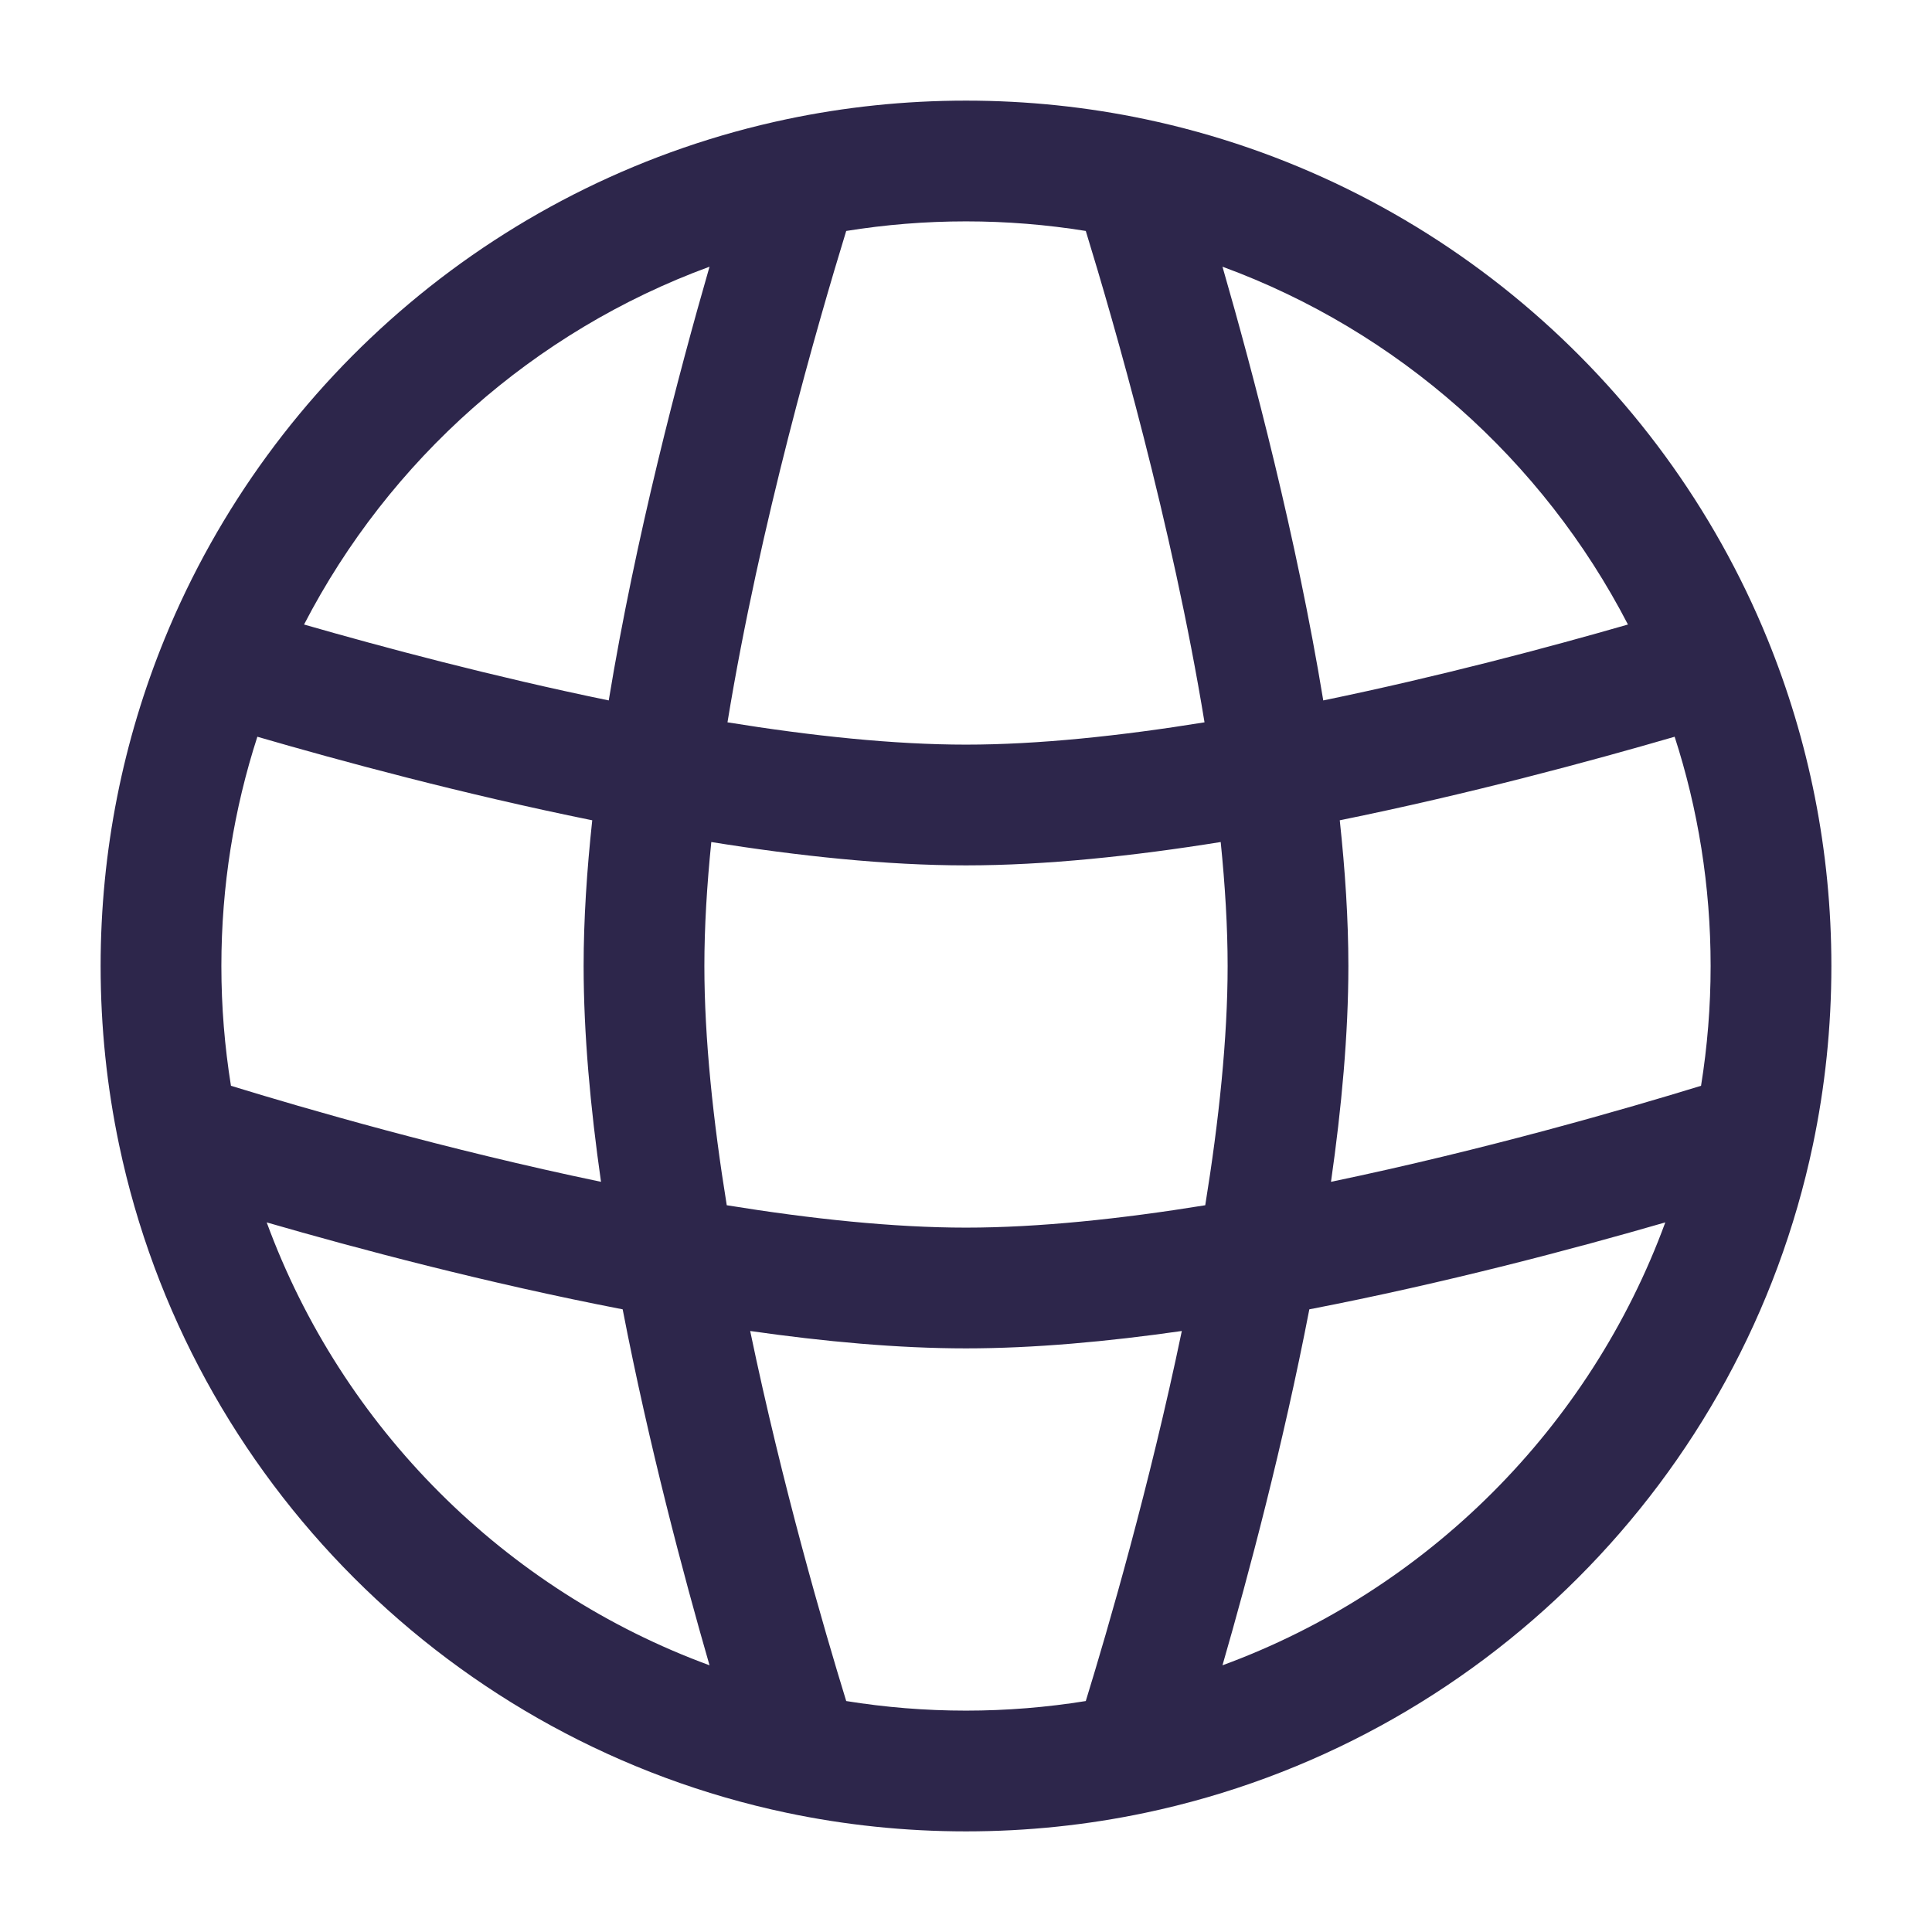 <svg width="24" height="24" viewBox="0 0 24 24" fill="none" xmlns="http://www.w3.org/2000/svg">
<path fill-rule="evenodd" clip-rule="evenodd" d="M9.037 8.973C9.44 6.511 10.161 4.012 10.512 2.869C10.996 2.791 11.493 2.75 12 2.75C12.507 2.75 13.004 2.791 13.488 2.869C13.839 4.012 14.56 6.511 14.963 8.973C13.918 9.142 12.896 9.25 12 9.25C11.104 9.25 10.082 9.142 9.037 8.973ZM16.438 8.701C16.105 6.676 15.571 4.647 15.186 3.313C17.367 4.113 19.165 5.713 20.223 7.758C19.236 8.042 17.878 8.404 16.438 8.701ZM16.643 10.19C18.252 9.863 19.761 9.455 20.803 9.152C21.093 10.048 21.25 11.005 21.25 12C21.25 12.507 21.209 13.004 21.131 13.488C20.224 13.767 18.459 14.28 16.534 14.681C16.666 13.759 16.75 12.842 16.75 12C16.75 11.423 16.71 10.812 16.643 10.19ZM16.265 16.265C17.952 15.939 19.565 15.51 20.687 15.185C19.753 17.731 17.731 19.753 15.186 20.687C15.51 19.565 15.939 17.952 16.265 16.265ZM14.681 16.534C14.28 18.459 13.767 20.224 13.488 21.131C13.004 21.209 12.507 21.25 12 21.25C11.493 21.25 10.996 21.209 10.512 21.131C10.233 20.224 9.72 18.459 9.319 16.534C10.241 16.666 11.158 16.75 12 16.75C12.842 16.75 13.759 16.666 14.681 16.534ZM7.735 16.265C8.061 17.952 8.49 19.565 8.814 20.687C6.269 19.753 4.247 17.731 3.313 15.185C4.435 15.51 6.048 15.939 7.735 16.265ZM7.466 14.681C5.541 14.28 3.776 13.767 2.869 13.488C2.791 13.004 2.75 12.507 2.75 12C2.75 11.005 2.907 10.048 3.197 9.152C4.239 9.455 5.748 9.863 7.357 10.19C7.29 10.812 7.25 11.423 7.25 12C7.25 12.842 7.334 13.759 7.466 14.681ZM7.562 8.701C6.122 8.404 4.764 8.042 3.777 7.758C4.835 5.713 6.632 4.113 8.814 3.313C8.429 4.647 7.895 6.676 7.562 8.701ZM8.75 12C8.75 11.519 8.781 11.001 8.836 10.46C9.919 10.634 11.011 10.75 12 10.75C12.989 10.75 14.081 10.634 15.164 10.46C15.219 11.001 15.25 11.519 15.25 12C15.25 12.898 15.142 13.923 14.972 14.972C13.923 15.142 12.898 15.25 12 15.25C11.102 15.25 10.077 15.142 9.028 14.972C8.858 13.923 8.75 12.898 8.75 12ZM12 1.25C11.238 1.25 10.494 1.329 9.776 1.48C6.257 2.221 3.375 4.68 2.044 7.938C1.532 9.192 1.25 10.564 1.25 12C1.25 12.762 1.329 13.506 1.48 14.224C2.354 18.377 5.623 21.646 9.776 22.52C10.494 22.671 11.238 22.75 12 22.75C12.762 22.75 13.506 22.671 14.224 22.52C18.377 21.646 21.646 18.377 22.52 14.224C22.671 13.506 22.75 12.762 22.75 12C22.75 10.565 22.468 9.194 21.957 7.941C20.627 4.681 17.744 2.221 14.224 1.48C13.506 1.329 12.762 1.25 12 1.25Z" fill="#2D264B"/>
</svg>
